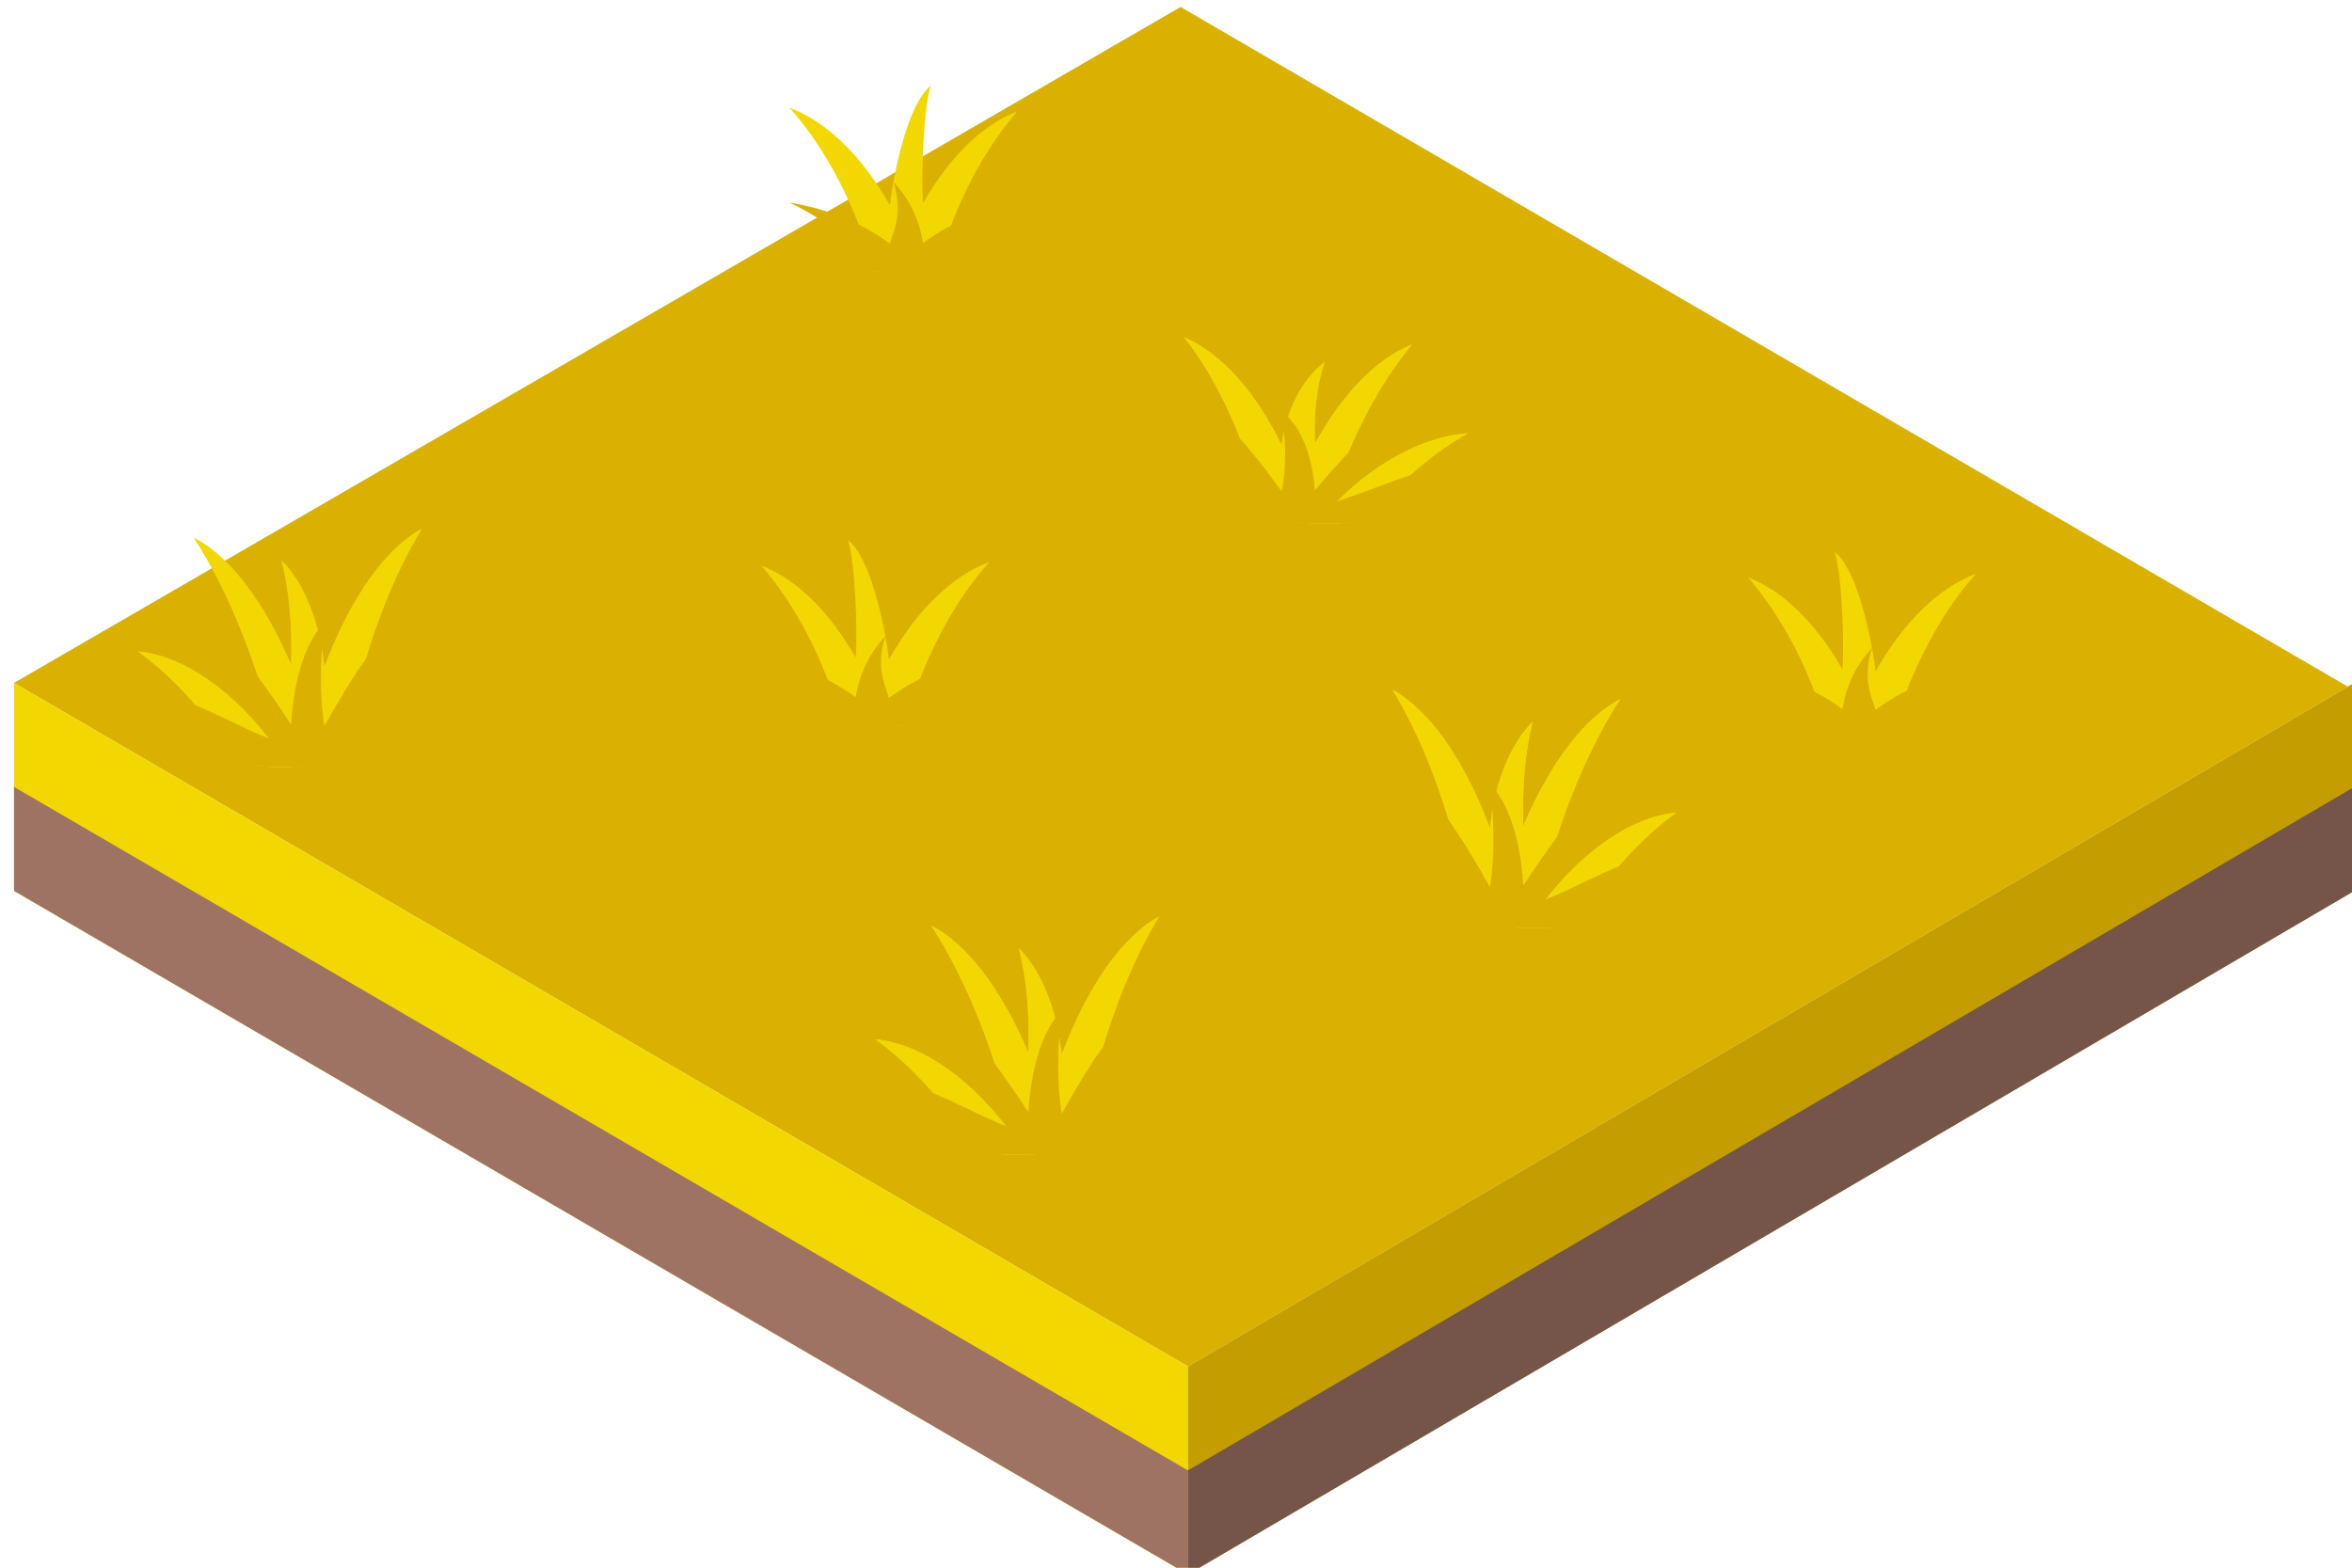 <?xml version="1.0" encoding="UTF-8" standalone="no"?>
<!-- Created with Inkscape (http://www.inkscape.org/) -->

<svg
   width="150"
   height="100"
   viewBox="0 0 150 100"
   version="1.1"
   id="svg1"
   inkscape:version="1.3.2 (091e20e, 2023-11-25)"
   sodipodi:docname="default.svg"
   xmlns:inkscape="http://www.inkscape.org/namespaces/inkscape"
   xmlns:sodipodi="http://sodipodi.sourceforge.net/DTD/sodipodi-0.dtd"
   xmlns="http://www.w3.org/2000/svg"
   xmlns:svg="http://www.w3.org/2000/svg"
   xmlns:rdf="http://www.w3.org/1999/02/22-rdf-syntax-ns#"
   xmlns:cc="http://creativecommons.org/ns#"
   xmlns:dc="http://purl.org/dc/elements/1.1/">
  <title
     id="title1">isometric floor tile</title>
  <sodipodi:namedview
     id="namedview1"
     pagecolor="#ffffff"
     bordercolor="#000000"
     borderopacity="0.25"
     inkscape:showpageshadow="2"
     inkscape:pageopacity="0.0"
     inkscape:pagecheckerboard="0"
     inkscape:deskcolor="#d1d1d1"
     inkscape:document-units="px"
     inkscape:zoom="1.9077568"
     inkscape:cx="63.163188"
     inkscape:cy="51.893408"
     inkscape:window-width="1312"
     inkscape:window-height="449"
     inkscape:window-x="0"
     inkscape:window-y="25"
     inkscape:window-maximized="0"
     inkscape:current-layer="layer1" />
  <defs
     id="defs1" />
  <g
     inkscape:label="Layer 1"
     inkscape:groupmode="layer"
     id="layer1">
    <path
       id="path375"
       d="M 150.163,43.553 75.763,87.166 0.893,43.562 75.294,0.443 150.163,44.05"
       style="display:inline;fill:#dbb100;fill-opacity:1;fill-rule:nonzero;stroke:none;stroke-width:0.132"
       inkscape:export-filename="path375.svg"
       inkscape:export-xdpi="95.133247"
       inkscape:export-ydpi="95.133247"
       sodipodi:nodetypes="ccccc" />
    <path
       id="path376"
       d="M 75.762,87.166 V 100.429 L 0.893,56.827 V 43.562 L 75.762,87.166"
       style="display:inline;fill:#f2d800;fill-opacity:1;fill-rule:nonzero;stroke:none;stroke-width:0.132"
       sodipodi:nodetypes="ccccc" />
    <path
       id="path377"
       d="M 75.76,87.166 V 100.429 L 150.163,56.817 V 43.553 L 75.76,87.166"
       style="display:inline;fill:#c49e00;fill-opacity:1;fill-rule:nonzero;stroke:none;stroke-width:0.132"
       sodipodi:nodetypes="ccccc" />
    <path
       id="path378"
       d="m 75.762,93.797 v 6.632 L 0.893,56.827 V 50.195 L 75.762,93.797"
       style="display:inline;fill:#9e7363;fill-opacity:1;fill-rule:nonzero;stroke:none;stroke-width:0.132"
       sodipodi:nodetypes="ccccc" />
    <path
       id="path379"
       d="m 75.76,93.797 v 6.632 L 150.163,56.817 V 50.185 L 75.76,93.797"
       style="display:inline;fill:#75554a;fill-opacity:1;fill-rule:nonzero;stroke:none;stroke-width:0.132"
       sodipodi:nodetypes="ccccc" />
    <path
       id="path380"
       d="m 48.562,36.084 c 2.281,0.874 4.394,3.004 6.009,5.872 0.134,-1.722 -0.028,-6.079 -0.489,-7.502 1.454,1.112 2.361,5.562 2.611,7.619 1.717,-3.063 3.98,-5.325 6.397,-6.225 -2.348,2.621 -4.233,6.288 -5.445,10.465 l -4.012,-0.432 c -1.12,-3.906 -2.914,-7.3 -5.071,-9.797"
       style="display:inline;fill:#f2d800;fill-opacity:1;fill-rule:nonzero;stroke:none;stroke-width:0.132"
       sodipodi:nodetypes="cccccccc" />
    <path
       id="path381"
       d="m 54.571,44.476 c 0.134,-0.726 0.406,-2.28 1.888,-3.901 -0.632,2.013 -0.016,3.084 0.234,3.949 1.717,-1.288 3.98,-2.243 6.397,-2.622 -2.348,1.104 -4.233,2.651 -5.445,4.412 l -4.012,-0.182 c -1.12,-1.646 -2.914,-3.077 -5.071,-4.13 2.281,0.367 4.394,1.265 6.009,2.475"
       style="display:inline;fill:#dbb100;fill-opacity:1;fill-rule:nonzero;stroke:none;stroke-width:0.132"
       sodipodi:nodetypes="cccccccc" />
    <path
       id="path382"
       d="m 106.908,51.835 c -2.326,1.666 -4.527,4.148 -6.435,7.148 -2.16,0.358 -4.474,0.285 -6.531,-0.259 -1.086,-5.852 -2.859,-11.017 -5.127,-14.716 2.386,1.303 4.582,4.503 6.207,8.81 0.31,-2.868 1.245,-5.267 2.732,-6.796 -0.506,1.983 -0.69,4.267 -0.609,6.672 1.7,-3.979 3.88,-6.916 6.184,-8.099 -2.231,3.451 -4.123,8.159 -5.365,13.601 2.64,-3.71 5.925,-6.072 8.942,-6.36"
       style="display:inline;fill:#f2d800;fill-opacity:1;fill-rule:nonzero;stroke:none;stroke-width:0.132"
       sodipodi:nodetypes="cccccccccc" />
    <path
       id="path383"
       d="m 106.908,51.835 c -2.326,1.666 -4.527,4.148 -6.435,7.148 -2.16,0.358 -4.474,0.285 -6.531,-0.259 -1.086,-5.852 -2.859,-11.017 -5.127,-14.716 2.386,1.303 4.582,4.503 6.207,8.81 0.31,-2.868 1.245,-5.267 2.732,-6.796 -0.506,1.983 -0.69,4.267 -0.609,6.672 1.7,-3.979 3.88,-6.916 6.184,-8.099 -2.231,3.451 -4.123,8.159 -5.365,13.601 2.64,-3.71 5.925,-6.072 8.942,-6.36"
       style="display:inline;fill:#f2d800;fill-opacity:1;fill-rule:nonzero;stroke:none;stroke-width:0.132"
       sodipodi:nodetypes="cccccccccc" />
    <path
       id="path384"
       d="m 106.908,54.283 c -2.326,1.112 -4.527,2.769 -6.435,4.77 -2.16,0.243 -4.474,0.194 -6.531,-0.168 -1.086,-3.909 -2.859,-7.355 -5.127,-9.826 2.386,0.867 4.582,4.648 6.207,7.523 0.31,-1.915 0.291,-4.267 -0.013,-6.578 1.629,1.601 2.055,4.888 2.137,6.497 1.7,-2.658 2.931,-3.943 5.645,-8.446 0.121,3.043 -2.414,7.218 -4.524,9.428 2.172,-0.726 5.624,-3.007 8.641,-3.199"
       style="display:inline;fill:#dbb100;fill-opacity:1;fill-rule:nonzero;stroke:none;stroke-width:0.132"
       sodipodi:nodetypes="cccccccccc" />
    <path
       id="path385"
       d="m 64.875,7.103 c -2.277,0.877 -4.393,3.007 -6.006,5.872 -0.134,-1.719 0.026,-6.076 0.49,-7.499 -1.456,1.113 -2.36,5.562 -2.611,7.617 -1.717,-3.061 -3.981,-5.323 -6.398,-6.223 2.347,2.62 4.233,6.288 5.444,10.462 l 4.016,-0.428 C 60.925,12.994 62.72,9.602 64.875,7.103"
       style="display:inline;fill:#f2d800;fill-opacity:1;fill-rule:nonzero;stroke:none;stroke-width:0.132"
       sodipodi:nodetypes="cccccccc" />
    <path
       id="path386"
       d="m 58.868,15.497 c -0.134,-0.727 -0.406,-2.281 -1.889,-3.902 0.632,2.015 0.02,3.083 -0.231,3.947 -1.717,-1.288 -3.981,-2.24 -6.398,-2.62 2.347,1.104 4.233,2.651 5.444,4.409 l 4.016,-0.18 c 1.116,-1.647 2.911,-3.077 5.066,-4.129 -2.277,0.369 -4.393,1.264 -6.006,2.475"
       style="display:inline;fill:#dbb100;fill-opacity:1;fill-rule:nonzero;stroke:none;stroke-width:0.132"
       sodipodi:nodetypes="cccccccc" />
    <path
       id="path387"
       d="m 93.622,27.636 c -2.327,1.303 -4.528,3.242 -6.436,5.585 -2.156,0.28 -4.473,0.223 -6.531,-0.202 -1.086,-4.573 -2.857,-8.607 -5.128,-11.5 2.388,1.017 4.584,3.519 6.21,6.884 0.31,-2.243 1.245,-4.116 2.732,-5.311 -0.506,1.551 -0.692,3.335 -0.611,5.214 1.703,-3.109 3.88,-5.405 6.184,-6.328 -2.229,2.695 -4.125,6.376 -5.362,10.628 2.64,-2.899 5.925,-4.747 8.942,-4.971"
       style="display:inline;fill:#f2d800;fill-opacity:1;fill-rule:nonzero;stroke:none;stroke-width:0.132"
       sodipodi:nodetypes="cccccccccc" />
    <path
       id="path388"
       d="m 93.622,27.636 c -2.327,1.303 -4.528,3.242 -6.436,5.585 -2.156,0.28 -4.473,0.223 -6.531,-0.202 -1.086,-4.573 -2.857,-8.607 -5.128,-11.5 2.388,1.017 4.584,3.519 6.21,6.884 0.31,-2.243 1.245,-4.116 2.732,-5.311 -0.506,1.551 -0.692,3.335 -0.611,5.214 1.703,-3.109 3.88,-5.405 6.184,-6.328 -2.229,2.695 -4.125,6.376 -5.362,10.628 2.64,-2.899 5.925,-4.747 8.942,-4.971"
       style="display:inline;fill:#f2d800;fill-opacity:1;fill-rule:nonzero;stroke:none;stroke-width:0.132"
       sodipodi:nodetypes="cccccccccc" />
    <path
       id="path389"
       d="m 93.622,29.55 c -2.327,0.87 -4.528,2.165 -6.436,3.728 -2.156,0.187 -4.473,0.149 -6.531,-0.135 -1.086,-3.053 -2.857,-5.746 -5.128,-7.677 2.388,0.679 4.584,3.633 6.21,5.88 0.31,-1.496 0.289,-3.335 -0.013,-5.141 1.628,1.251 2.054,3.821 2.134,5.076 1.703,-2.074 2.932,-3.079 5.647,-6.596 0.121,2.376 -2.414,5.637 -4.523,7.365 2.171,-0.568 5.622,-2.35 8.64,-2.5"
       style="display:inline;fill:#dbb100;fill-opacity:1;fill-rule:nonzero;stroke:none;stroke-width:0.132"
       sodipodi:nodetypes="cccccccccc" />
    <path
       id="path390"
       d="m 55.827,66.296 c 2.326,1.666 4.528,4.145 6.438,7.144 2.158,0.361 4.469,0.285 6.528,-0.259 1.087,-5.852 2.86,-11.016 5.129,-14.718 -2.39,1.306 -4.585,4.506 -6.21,8.814 -0.312,-2.87 -1.245,-5.27 -2.734,-6.798 0.506,1.984 0.693,4.267 0.611,6.673 -1.7,-3.979 -3.879,-6.92 -6.185,-8.1 2.23,3.45 4.126,8.16 5.365,13.601 -2.64,-3.707 -5.925,-6.072 -8.942,-6.357"
       style="display:inline;fill:#f2d800;fill-opacity:1;fill-rule:nonzero;stroke:none;stroke-width:0.132"
       sodipodi:nodetypes="cccccccccc" />
    <path
       id="path391"
       d="m 55.827,66.296 c 2.326,1.666 4.528,4.145 6.438,7.144 2.158,0.361 4.469,0.285 6.528,-0.259 1.087,-5.852 2.86,-11.016 5.129,-14.718 -2.39,1.306 -4.585,4.506 -6.21,8.814 -0.312,-2.87 -1.245,-5.27 -2.734,-6.798 0.506,1.984 0.693,4.267 0.611,6.673 -1.7,-3.979 -3.879,-6.92 -6.185,-8.1 2.23,3.45 4.126,8.16 5.365,13.601 -2.64,-3.707 -5.925,-6.072 -8.942,-6.357"
       style="display:inline;fill:#f2d800;fill-opacity:1;fill-rule:nonzero;stroke:none;stroke-width:0.132"
       sodipodi:nodetypes="cccccccccc" />
    <path
       id="path392"
       d="m 55.827,68.741 c 2.326,1.114 4.528,2.767 6.438,4.772 2.158,0.241 4.469,0.192 6.528,-0.171 1.087,-3.909 2.86,-7.355 5.129,-9.826 -2.39,0.867 -4.585,4.65 -6.21,7.523 -0.312,-1.911 -0.289,-4.267 0.014,-6.58 -1.629,1.606 -2.055,4.893 -2.137,6.497 -1.7,-2.653 -2.931,-3.939 -5.645,-8.442 -0.121,3.044 2.413,7.218 4.521,9.428 -2.171,-0.726 -5.621,-3.006 -8.639,-3.201"
       style="display:inline;fill:#dbb100;fill-opacity:1;fill-rule:nonzero;stroke:none;stroke-width:0.132"
       sodipodi:nodetypes="cccccccccc" />
    <path
       id="path393"
       d="m 111.491,36.837 c 2.28,0.874 4.393,3.007 6.009,5.873 0.133,-1.72 -0.029,-6.077 -0.49,-7.501 1.453,1.113 2.358,5.562 2.609,7.616 1.719,-3.06 3.98,-5.323 6.399,-6.225 -2.35,2.622 -4.231,6.29 -5.444,10.466 l -4.014,-0.43 c -1.118,-3.909 -2.915,-7.304 -5.069,-9.801"
       style="display:inline;fill:#f2d800;fill-opacity:1;fill-rule:nonzero;stroke:none;stroke-width:0.132"
       sodipodi:nodetypes="cccccccc" />
    <path
       id="path394"
       d="m 117.5,45.231 c 0.133,-0.726 0.402,-2.28 1.887,-3.902 -0.631,2.016 -0.02,3.084 0.231,3.949 1.719,-1.288 3.98,-2.243 6.399,-2.622 -2.35,1.108 -4.231,2.651 -5.444,4.413 l -4.014,-0.182 c -1.118,-1.647 -2.915,-3.077 -5.069,-4.132 2.28,0.37 4.393,1.267 6.009,2.476"
       style="display:inline;fill:#dbb100;fill-opacity:1;fill-rule:nonzero;stroke:none;stroke-width:0.132"
       sodipodi:nodetypes="cccccccc" />
    <path
       id="path395"
       d="m 8.804,41.559 c 2.325,1.667 4.528,4.149 6.436,7.149 2.158,0.355 4.472,0.283 6.532,-0.261 1.083,-5.853 2.856,-11.014 5.127,-14.716 -2.388,1.304 -4.586,4.503 -6.209,8.81 -0.312,-2.869 -1.248,-5.268 -2.732,-6.794 0.504,1.982 0.689,4.264 0.61,6.67 -1.703,-3.979 -3.881,-6.917 -6.185,-8.098 2.23,3.449 4.125,8.157 5.365,13.599 -2.64,-3.709 -5.926,-6.073 -8.944,-6.36"
       style="display:inline;fill:#f2d800;fill-opacity:1;fill-rule:nonzero;stroke:none;stroke-width:0.132"
       sodipodi:nodetypes="cccccccccc" />
    <path
       id="path396"
       d="m 8.804,41.559 c 2.325,1.667 4.528,4.149 6.436,7.149 2.158,0.355 4.472,0.283 6.532,-0.261 1.083,-5.853 2.856,-11.014 5.127,-14.716 -2.388,1.304 -4.586,4.503 -6.209,8.81 -0.312,-2.869 -1.248,-5.268 -2.732,-6.794 0.504,1.982 0.689,4.264 0.61,6.67 -1.703,-3.979 -3.881,-6.917 -6.185,-8.098 2.23,3.449 4.125,8.157 5.365,13.599 -2.64,-3.709 -5.926,-6.073 -8.944,-6.36"
       style="display:inline;fill:#f2d800;fill-opacity:1;fill-rule:nonzero;stroke:none;stroke-width:0.132"
       sodipodi:nodetypes="cccccccccc" />
    <path
       id="path397"
       d="m 8.804,44.008 c 2.325,1.113 4.528,2.768 6.436,4.771 2.158,0.24 4.472,0.188 6.532,-0.172 1.083,-3.908 2.856,-7.355 5.127,-9.824 -2.388,0.869 -4.586,4.649 -6.209,7.523 -0.312,-1.914 -0.291,-4.267 0.012,-6.579 -1.629,1.604 -2.055,4.89 -2.134,6.495 -1.703,-2.654 -2.932,-3.938 -5.646,-8.441 -0.121,3.04 2.413,7.217 4.523,9.427 -2.171,-0.724 -5.624,-3.008 -8.641,-3.199"
       style="display:inline;fill:#dbb100;fill-opacity:1;fill-rule:nonzero;stroke:none;stroke-width:0.132"
       sodipodi:nodetypes="cccccccccc" />
  </g>
</svg>
